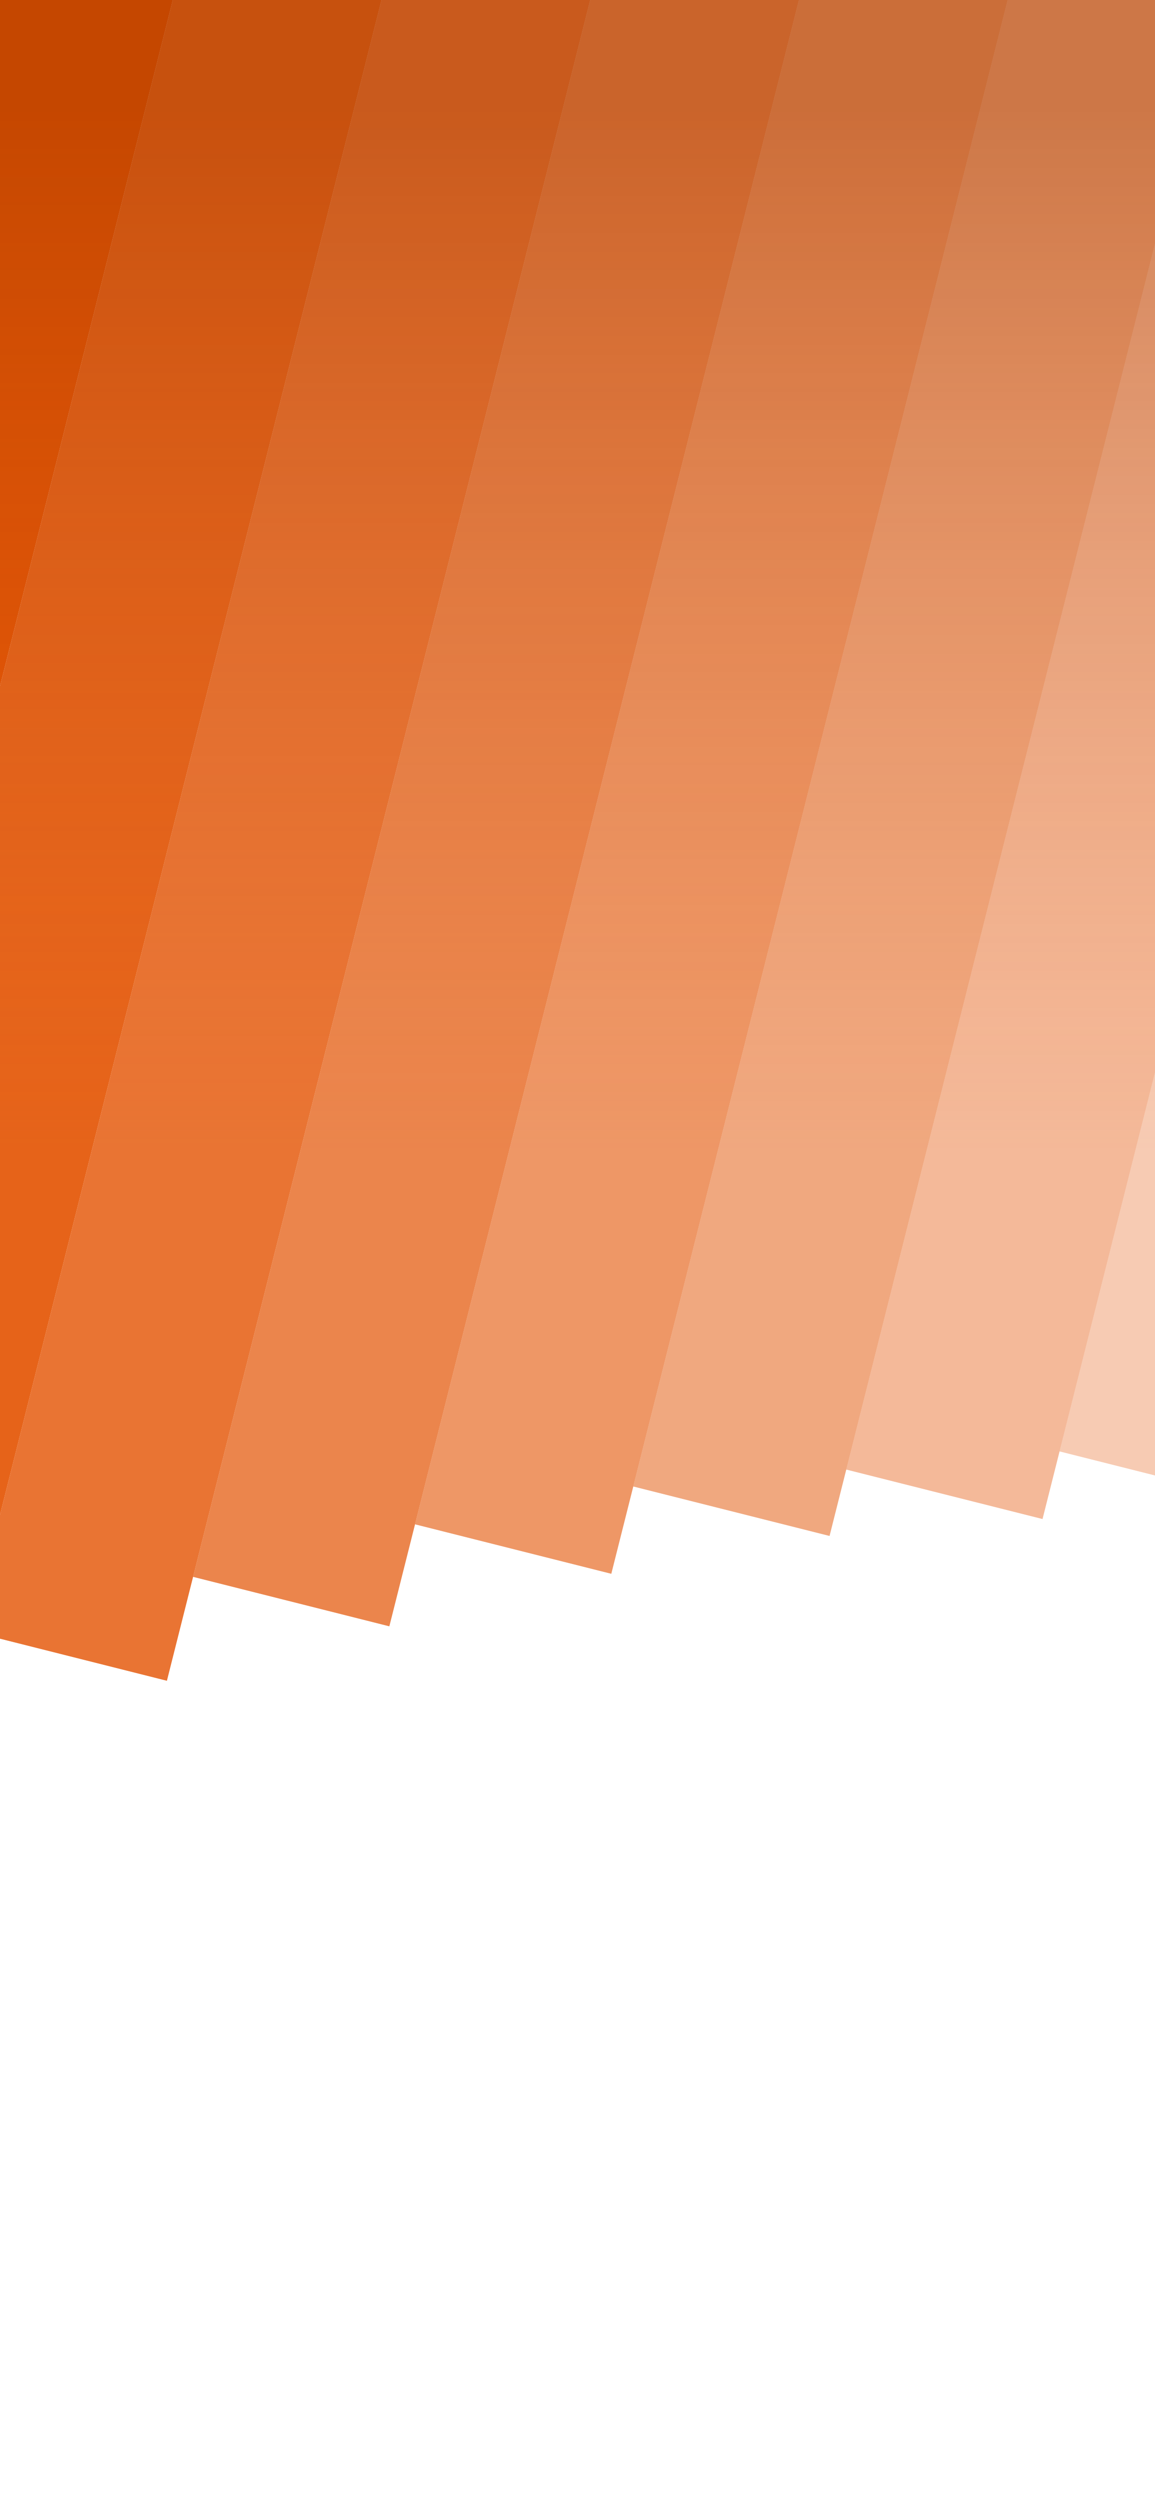 <svg width="428" height="926" viewBox="0 0 428 926" fill="none" xmlns="http://www.w3.org/2000/svg">
<g clip-path="url(#clip0_2_2)">
<rect x="15.41" y="-114" width="75" height="632" transform="rotate(14.142 15.41 -114)" fill="#E35200"/>
<rect x="88.137" y="-95.676" width="75" height="702.57" transform="rotate(14.142 88.137 -95.676)" fill="#E35200" fill-opacity="0.9"/>
<rect x="160.864" y="-77.352" width="75" height="702.907" transform="rotate(14.142 160.864 -77.352)" fill="#E35200" fill-opacity="0.8"/>
<rect x="233.592" y="-59.028" width="75" height="663.212" transform="rotate(14.142 233.592 -59.028)" fill="#E35200" fill-opacity="0.7"/>
<rect x="306.319" y="-40.704" width="75" height="624.25" transform="rotate(14.142 306.319 -40.704)" fill="#E35200" fill-opacity="0.6"/>
<rect x="451.773" y="-4.056" width="75" height="565.536" transform="rotate(14.142 451.773 -4.056)" fill="#E35200" fill-opacity="0.4"/>
<rect x="524.5" y="14.268" width="75" height="539.706" transform="rotate(14.142 524.5 14.268)" fill="#E35200" fill-opacity="0.3"/>
<rect x="379.046" y="-22.38" width="75" height="590.899" transform="rotate(14.142 379.046 -22.38)" fill="#E35200" fill-opacity="0.5"/>
<path fill-rule="evenodd" clip-rule="evenodd" d="M88.137 -95.676L15.41 -114L-139 498.847L-66.273 517.171L-83.515 585.603L-10.787 603.927L-10.87 604.253L61.857 622.577L71.556 584.085L144.283 602.409L153.802 564.628L226.529 582.952L234.677 550.612L307.404 568.936L313.601 544.341L386.328 562.665L392.639 537.618L465.366 555.942L597.227 32.592L524.5 14.268L451.773 -4.056L379.046 -22.38L306.319 -40.704L233.592 -59.028L160.865 -77.352L88.137 -95.676Z" fill="url(#paint0_linear_2_2)"/>
</g>
<defs>
<linearGradient id="paint0_linear_2_2" x1="229" y1="39" x2="229" y2="427" gradientUnits="userSpaceOnUse">
<stop stop-color="#A03900" stop-opacity="0.44"/>
<stop offset="1" stop-color="#E67537" stop-opacity="0"/>
</linearGradient>
<clipPath id="clip0_2_2">
<rect width="428" height="926" fill="white"/>
</clipPath>
</defs>
</svg>
